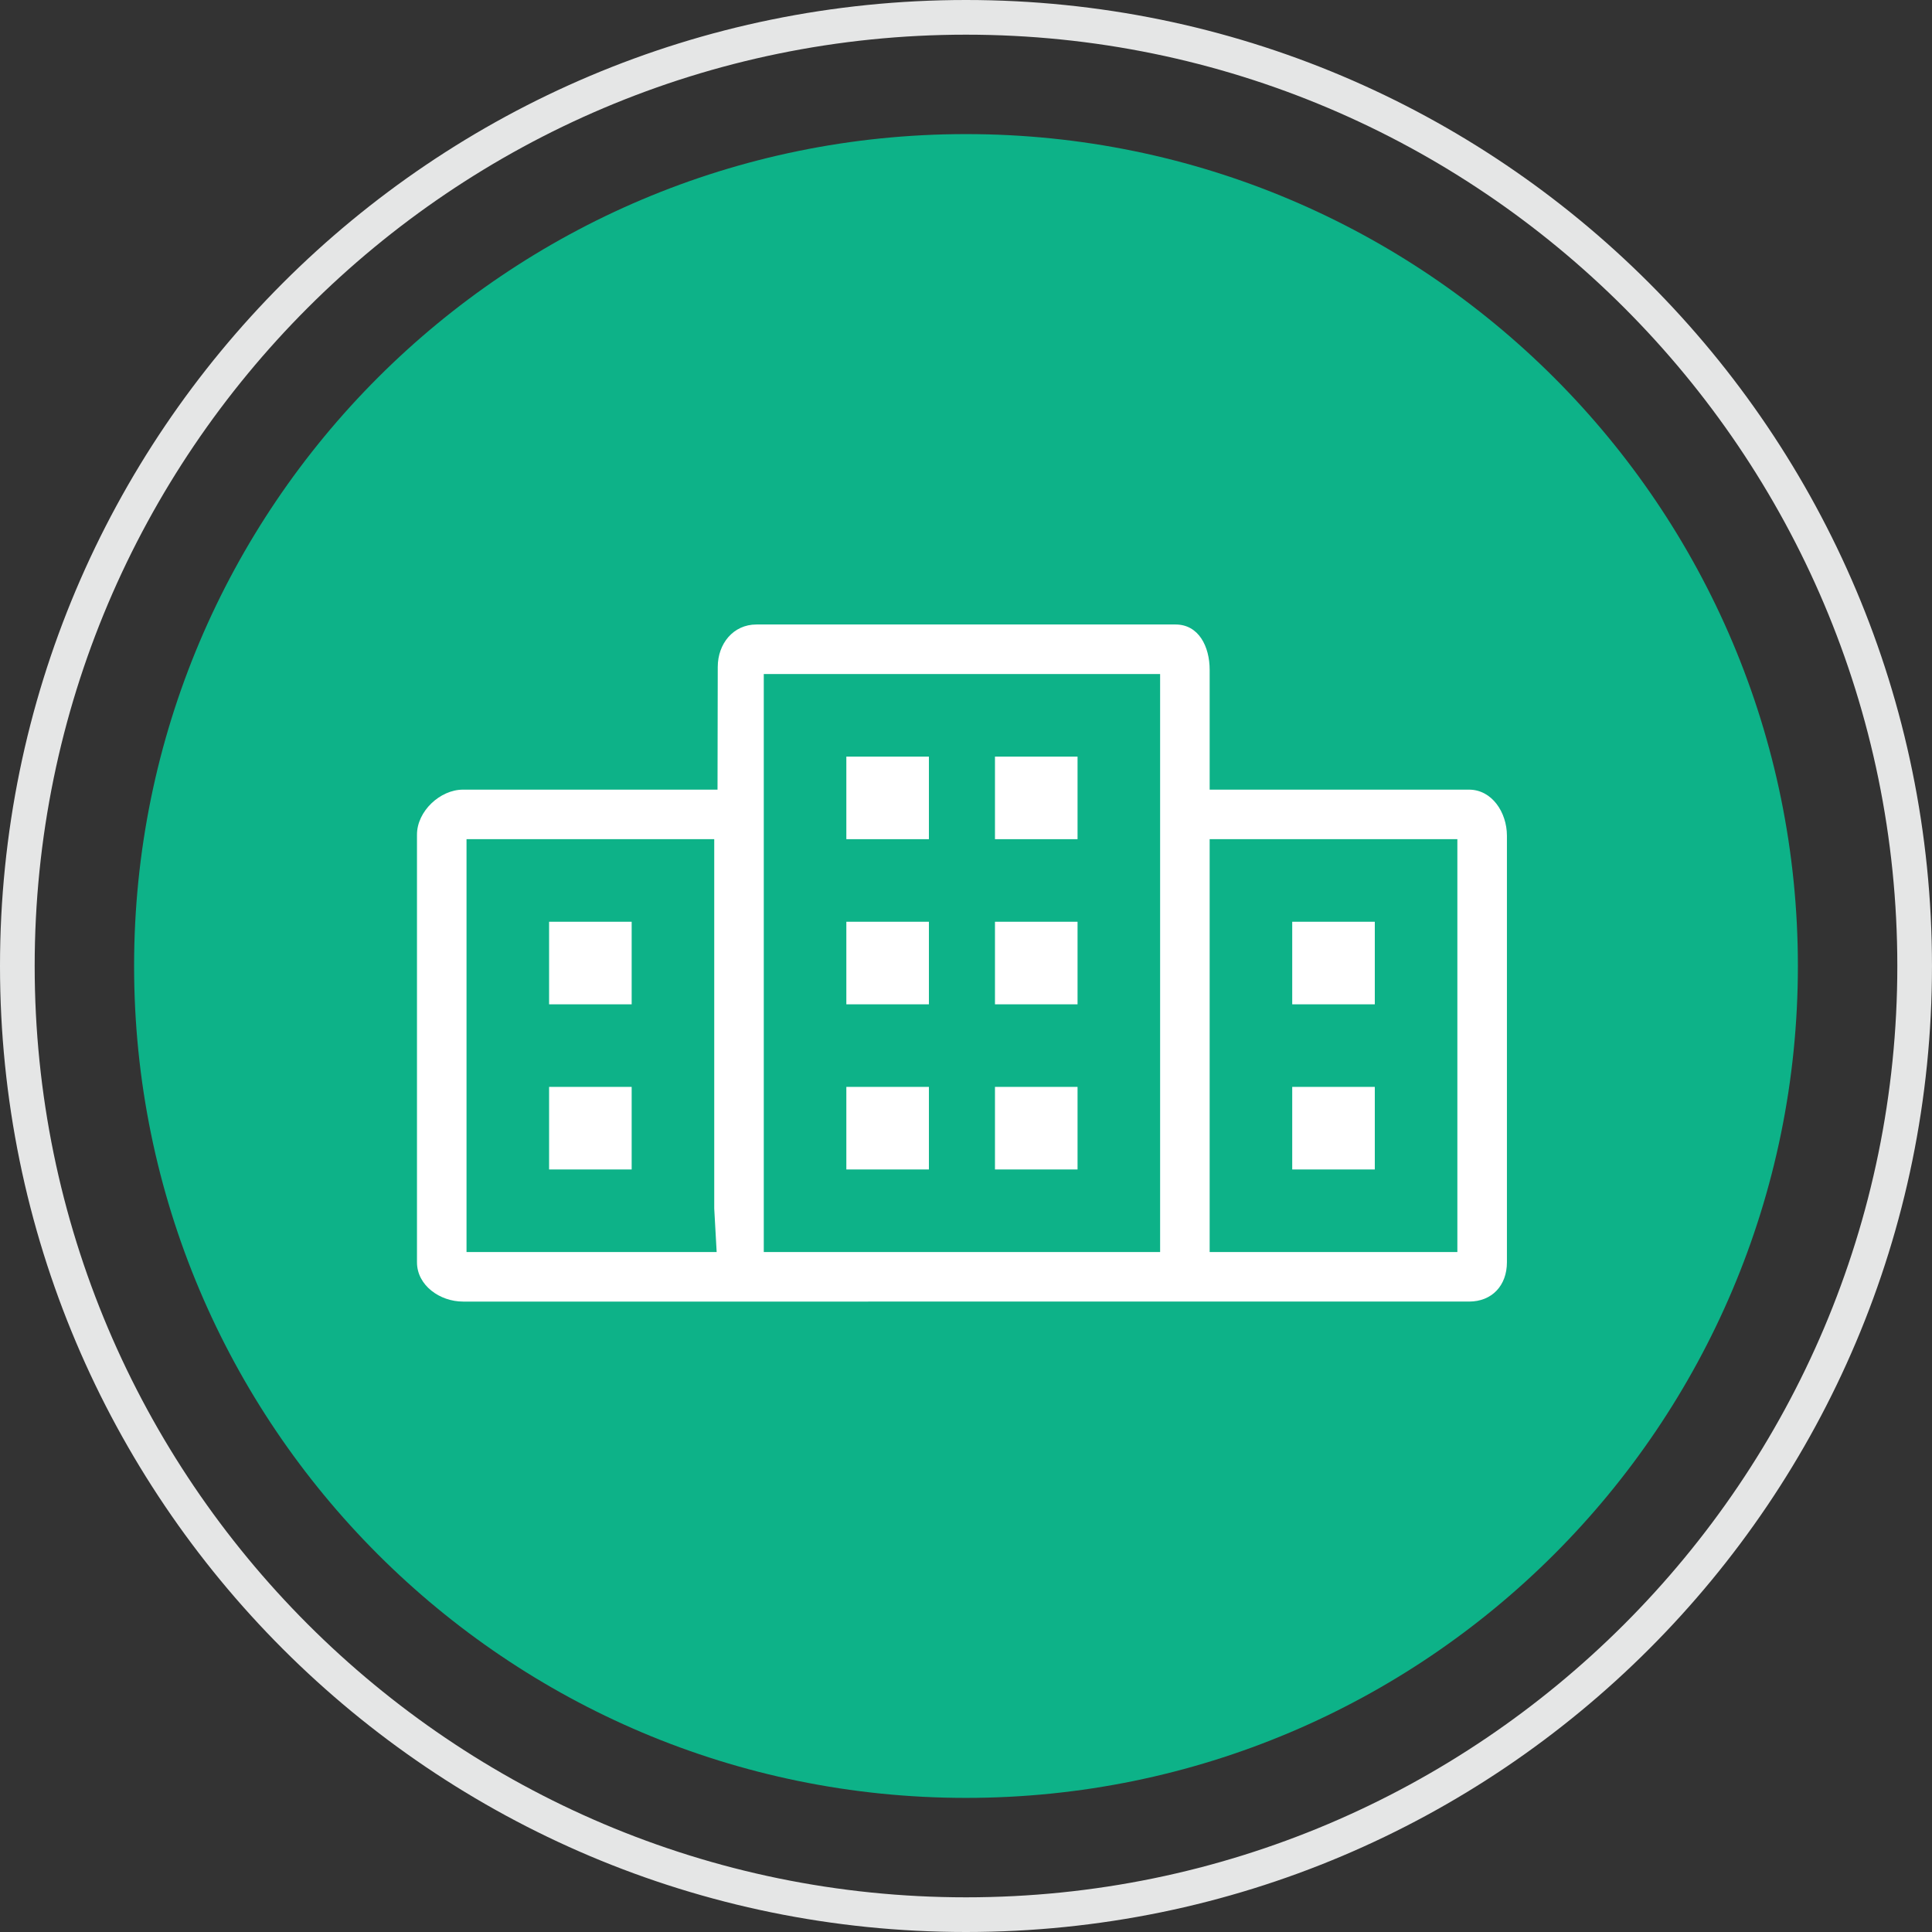 <?xml version="1.0" encoding="utf-8"?>
<!-- Generator: Adobe Illustrator 17.0.0, SVG Export Plug-In . SVG Version: 6.00 Build 0)  -->
<!DOCTYPE svg PUBLIC "-//W3C//DTD SVG 1.1//EN" "http://www.w3.org/Graphics/SVG/1.1/DTD/svg11.dtd">
<svg version="1.1" id="Layer_1" xmlns="http://www.w3.org/2000/svg" xmlns:xlink="http://www.w3.org/1999/xlink" x="0px" y="0px"
	 width="116.991px" height="116.991px" viewBox="0 0 116.991 116.991" enable-background="new 0 0 116.991 116.991"
	 xml:space="preserve">
<rect x="0" y="0" width="116.991" height="116.991" fill="#333333" stroke="none"/>
<g>
	<path fill="#E5E6E6" d="M58.495,2.1c31.097,0,56.396,25.298,56.396,56.395c0,31.097-25.299,56.396-56.396,56.396
		C27.399,114.891,2.1,89.592,2.1,58.495C2.1,27.398,27.399,2.1,58.495,2.1 M58.495,0C26.189,0,0,26.189,0,58.495
		c0,32.306,26.189,58.496,58.495,58.496s58.495-26.19,58.495-58.496C116.991,26.189,90.801,0,58.495,0L58.495,0z"/>
</g>
<g>
	<path fill="#0DB288" d="M58.495,8.12c27.821,0,50.375,22.554,50.375,50.375c0,27.822-22.554,50.375-50.375,50.375
		c-27.821,0-50.375-22.554-50.375-50.375C8.12,30.674,30.674,8.12,58.495,8.12z"/>
</g>
<g>
	<rect x="33.25" y="65.816" fill="#FFFFFF" width="5" height="5"/>
	<rect x="33.25" y="55.816" fill="#FFFFFF" width="5" height="5"/>
	<polygon fill="#FFFFFF" points="50.883,55.816 51.25,55.816 51.25,60.816 50.883,60.816 55.954,60.816 56.25,60.816 56.25,55.816 
		55.954,55.816 	"/>
	<polygon fill="#FFFFFF" points="50.883,65.816 51.25,65.816 51.25,70.816 50.883,70.816 55.954,70.816 56.25,70.816 56.25,65.816 
		55.954,65.816 	"/>
	<polygon fill="#FFFFFF" points="60.036,65.816 60.25,65.816 60.25,70.816 60.036,70.816 65.107,70.816 65.25,70.816 65.25,65.816 
		65.107,65.816 	"/>
	<polygon fill="#FFFFFF" points="60.036,55.816 60.25,55.816 60.25,60.816 60.036,60.816 65.107,60.816 65.25,60.816 65.25,55.816 
		65.107,55.816 	"/>
	<path fill="#FFFFFF" d="M88.952,47.816H73.25v-7.258c0-1.409-0.665-2.742-2.061-2.742h-0.005H45.806h-0.005
		c-1.396,0-2.338,1.162-2.338,2.571l-0.014,7.429H28.038c-1.396,0-2.788,1.315-2.788,2.724v25.893c0,1.409,1.392,2.383,2.788,2.383
		h17.763H71.19h17.763c1.396,0,2.298-0.974,2.298-2.383V50.607C91.25,49.197,90.348,47.816,88.952,47.816z M28.25,75.816v-25h15
		v22.367l0.147,2.633H28.25z M46.25,75.816V55.932V40.816h24v15.117v19.883H46.25z M88.25,75.816h-15v-25h15V75.816z"/>
	<polygon fill="#FFFFFF" points="60.036,45.816 60.25,45.816 60.25,50.816 60.036,50.816 65.107,50.816 65.25,50.816 65.25,45.816 
		65.107,45.816 	"/>
	<polygon fill="#FFFFFF" points="50.883,45.816 51.25,45.816 51.25,50.816 50.883,50.816 55.954,50.816 56.25,50.816 56.25,45.816 
		55.954,45.816 	"/>
	<rect x="78.25" y="65.816" fill="#FFFFFF" width="5" height="5"/>
	<rect x="78.25" y="55.816" fill="#FFFFFF" width="5" height="5"/>
</g>
</svg>
